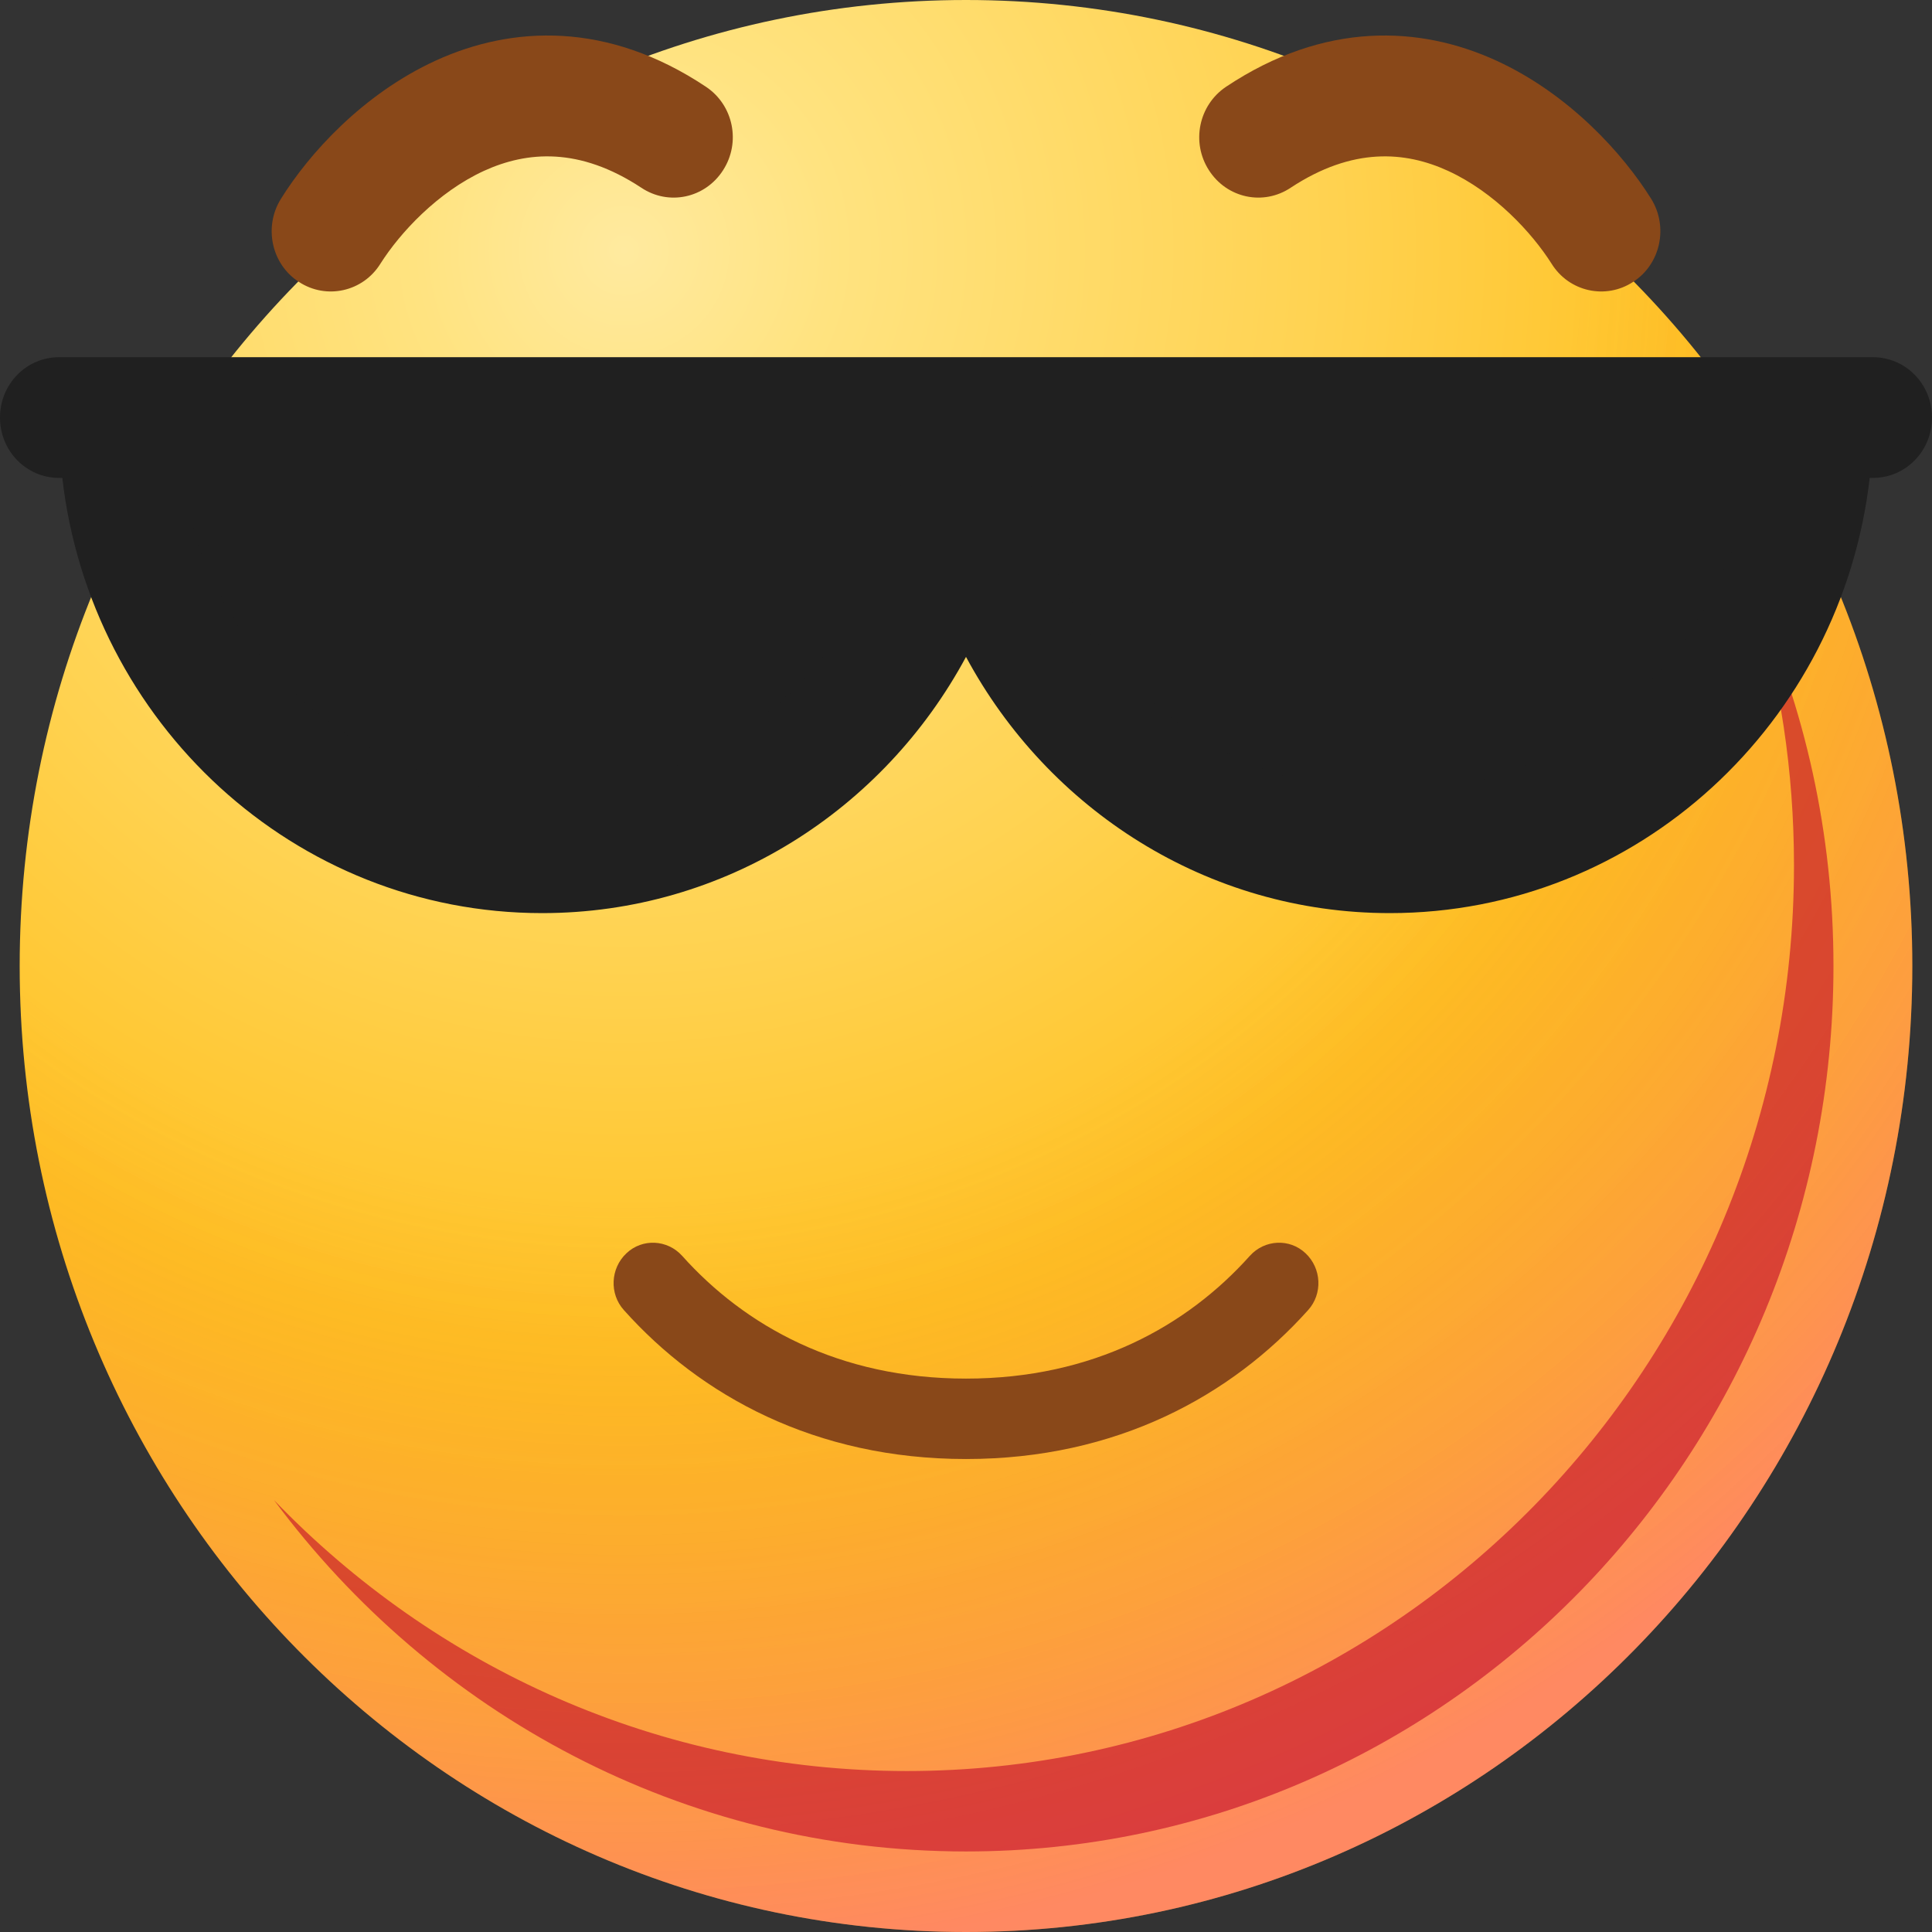 <svg width="16" height="16" viewBox="0 0 16 16" fill="none" xmlns="http://www.w3.org/2000/svg">
<rect x="0" y="0" width="16" height="16" fill="#333333" stroke="none"/>
<path d="M8 16C12.328 16 15.837 12.418 15.837 8C15.837 3.582 12.328 0 8 0C3.672 0 0.163 3.582 0.163 8C0.163 12.418 3.672 16 8 16Z" fill="url(#paint0_radial_336_171)"/>
<path d="M8 16C12.328 16 15.837 12.418 15.837 8C15.837 3.582 12.328 0 8 0C3.672 0 0.163 3.582 0.163 8C0.163 12.418 3.672 16 8 16Z" fill="url(#paint1_radial_336_171)"/>
<path d="M7.51 14.667C11.567 14.667 14.857 11.308 14.857 7.167C14.857 6.385 14.741 5.631 14.522 4.925C14.947 5.86 15.184 6.902 15.184 8C15.184 12.05 11.967 15.333 8 15.333C5.659 15.333 3.582 14.192 2.269 12.423C3.602 13.808 5.457 14.667 7.51 14.667Z" fill="#C1092A" fill-opacity="0.6"/>
<path fill-rule="evenodd" clip-rule="evenodd" d="M5.188 10.379C5.32 10.254 5.527 10.265 5.649 10.4C6.167 10.979 6.945 11.417 8 11.417C9.055 11.417 9.833 10.979 10.351 10.4C10.473 10.265 10.68 10.254 10.812 10.379C10.945 10.504 10.955 10.715 10.833 10.85C10.198 11.558 9.249 12.083 8 12.083C6.751 12.083 5.8 11.558 5.167 10.85C5.045 10.715 5.055 10.504 5.188 10.379Z" fill="#894819"/>
<path d="M0.98 3.479C0.98 5.458 2.551 7.063 4.49 7.063C6.429 7.063 8 5.458 8 3.479H0.98Z" fill="#202020"/>
<path d="M8 3.479C8 5.458 9.571 7.063 11.51 7.063C13.449 7.063 15.02 5.458 15.02 3.479H8Z" fill="#202020"/>
<path fill-rule="evenodd" clip-rule="evenodd" d="M0.49 2.958C0.218 2.958 0 3.181 0 3.458C0 3.735 0.218 3.958 0.49 3.958H0.516C0.749 5.987 2.439 7.562 4.49 7.562C6.004 7.562 7.32 6.704 8 5.44C8.68 6.704 9.996 7.562 11.51 7.562C13.561 7.562 15.251 5.987 15.484 3.958H15.51C15.782 3.958 16 3.735 16 3.458C16 3.181 15.782 2.958 15.51 2.958H0.49ZM7.473 3.958H1.506C1.733 5.433 2.982 6.562 4.49 6.562C5.998 6.562 7.249 5.433 7.473 3.958ZM8.529 3.979C8.763 5.444 10.008 6.562 11.51 6.562C13.012 6.562 14.257 5.444 14.492 3.979H8.529Z" fill="#202020"/>
<path fill-rule="evenodd" clip-rule="evenodd" d="M11.992 1.415C12.378 1.592 12.688 1.929 12.849 2.183C12.994 2.417 13.298 2.483 13.524 2.335C13.753 2.188 13.818 1.877 13.674 1.646C13.441 1.273 12.996 0.779 12.392 0.502C11.759 0.212 10.969 0.175 10.153 0.719C9.927 0.871 9.863 1.179 10.012 1.41C10.161 1.642 10.463 1.706 10.69 1.554C11.202 1.217 11.637 1.252 11.992 1.415Z" fill="#894819"/>
<path fill-rule="evenodd" clip-rule="evenodd" d="M4.008 1.415C3.623 1.592 3.312 1.929 3.151 2.183C3.006 2.417 2.702 2.483 2.476 2.335C2.247 2.188 2.182 1.877 2.327 1.646C2.559 1.273 3.004 0.779 3.608 0.502C4.241 0.212 5.031 0.175 5.847 0.719C6.074 0.871 6.137 1.179 5.988 1.41C5.839 1.642 5.537 1.706 5.31 1.554C4.798 1.217 4.365 1.252 4.008 1.415Z" fill="#894819"/>
<defs>
<radialGradient id="paint0_radial_336_171" cx="0" cy="0" r="1" gradientUnits="userSpaceOnUse" gradientTransform="translate(5.225 2) rotate(78.787) scale(14.273 14.004)">
<stop stop-color="#FFEA9F"/>
<stop offset="0.123" stop-color="#FFE380"/>
<stop offset="0.416" stop-color="#FFD250"/>
<stop offset="0.644" stop-color="#FFC122"/>
<stop offset="1" stop-color="#FFB422"/>
</radialGradient>
<radialGradient id="paint1_radial_336_171" cx="0" cy="0" r="1" gradientUnits="userSpaceOnUse" gradientTransform="translate(5.225 2) rotate(78.787) scale(14.273 14.004)">
<stop offset="0.557" stop-color="#E35D12" stop-opacity="0"/>
<stop offset="1" stop-color="#FF24F6" stop-opacity="0.3"/>
</radialGradient>
</defs>
</svg>
